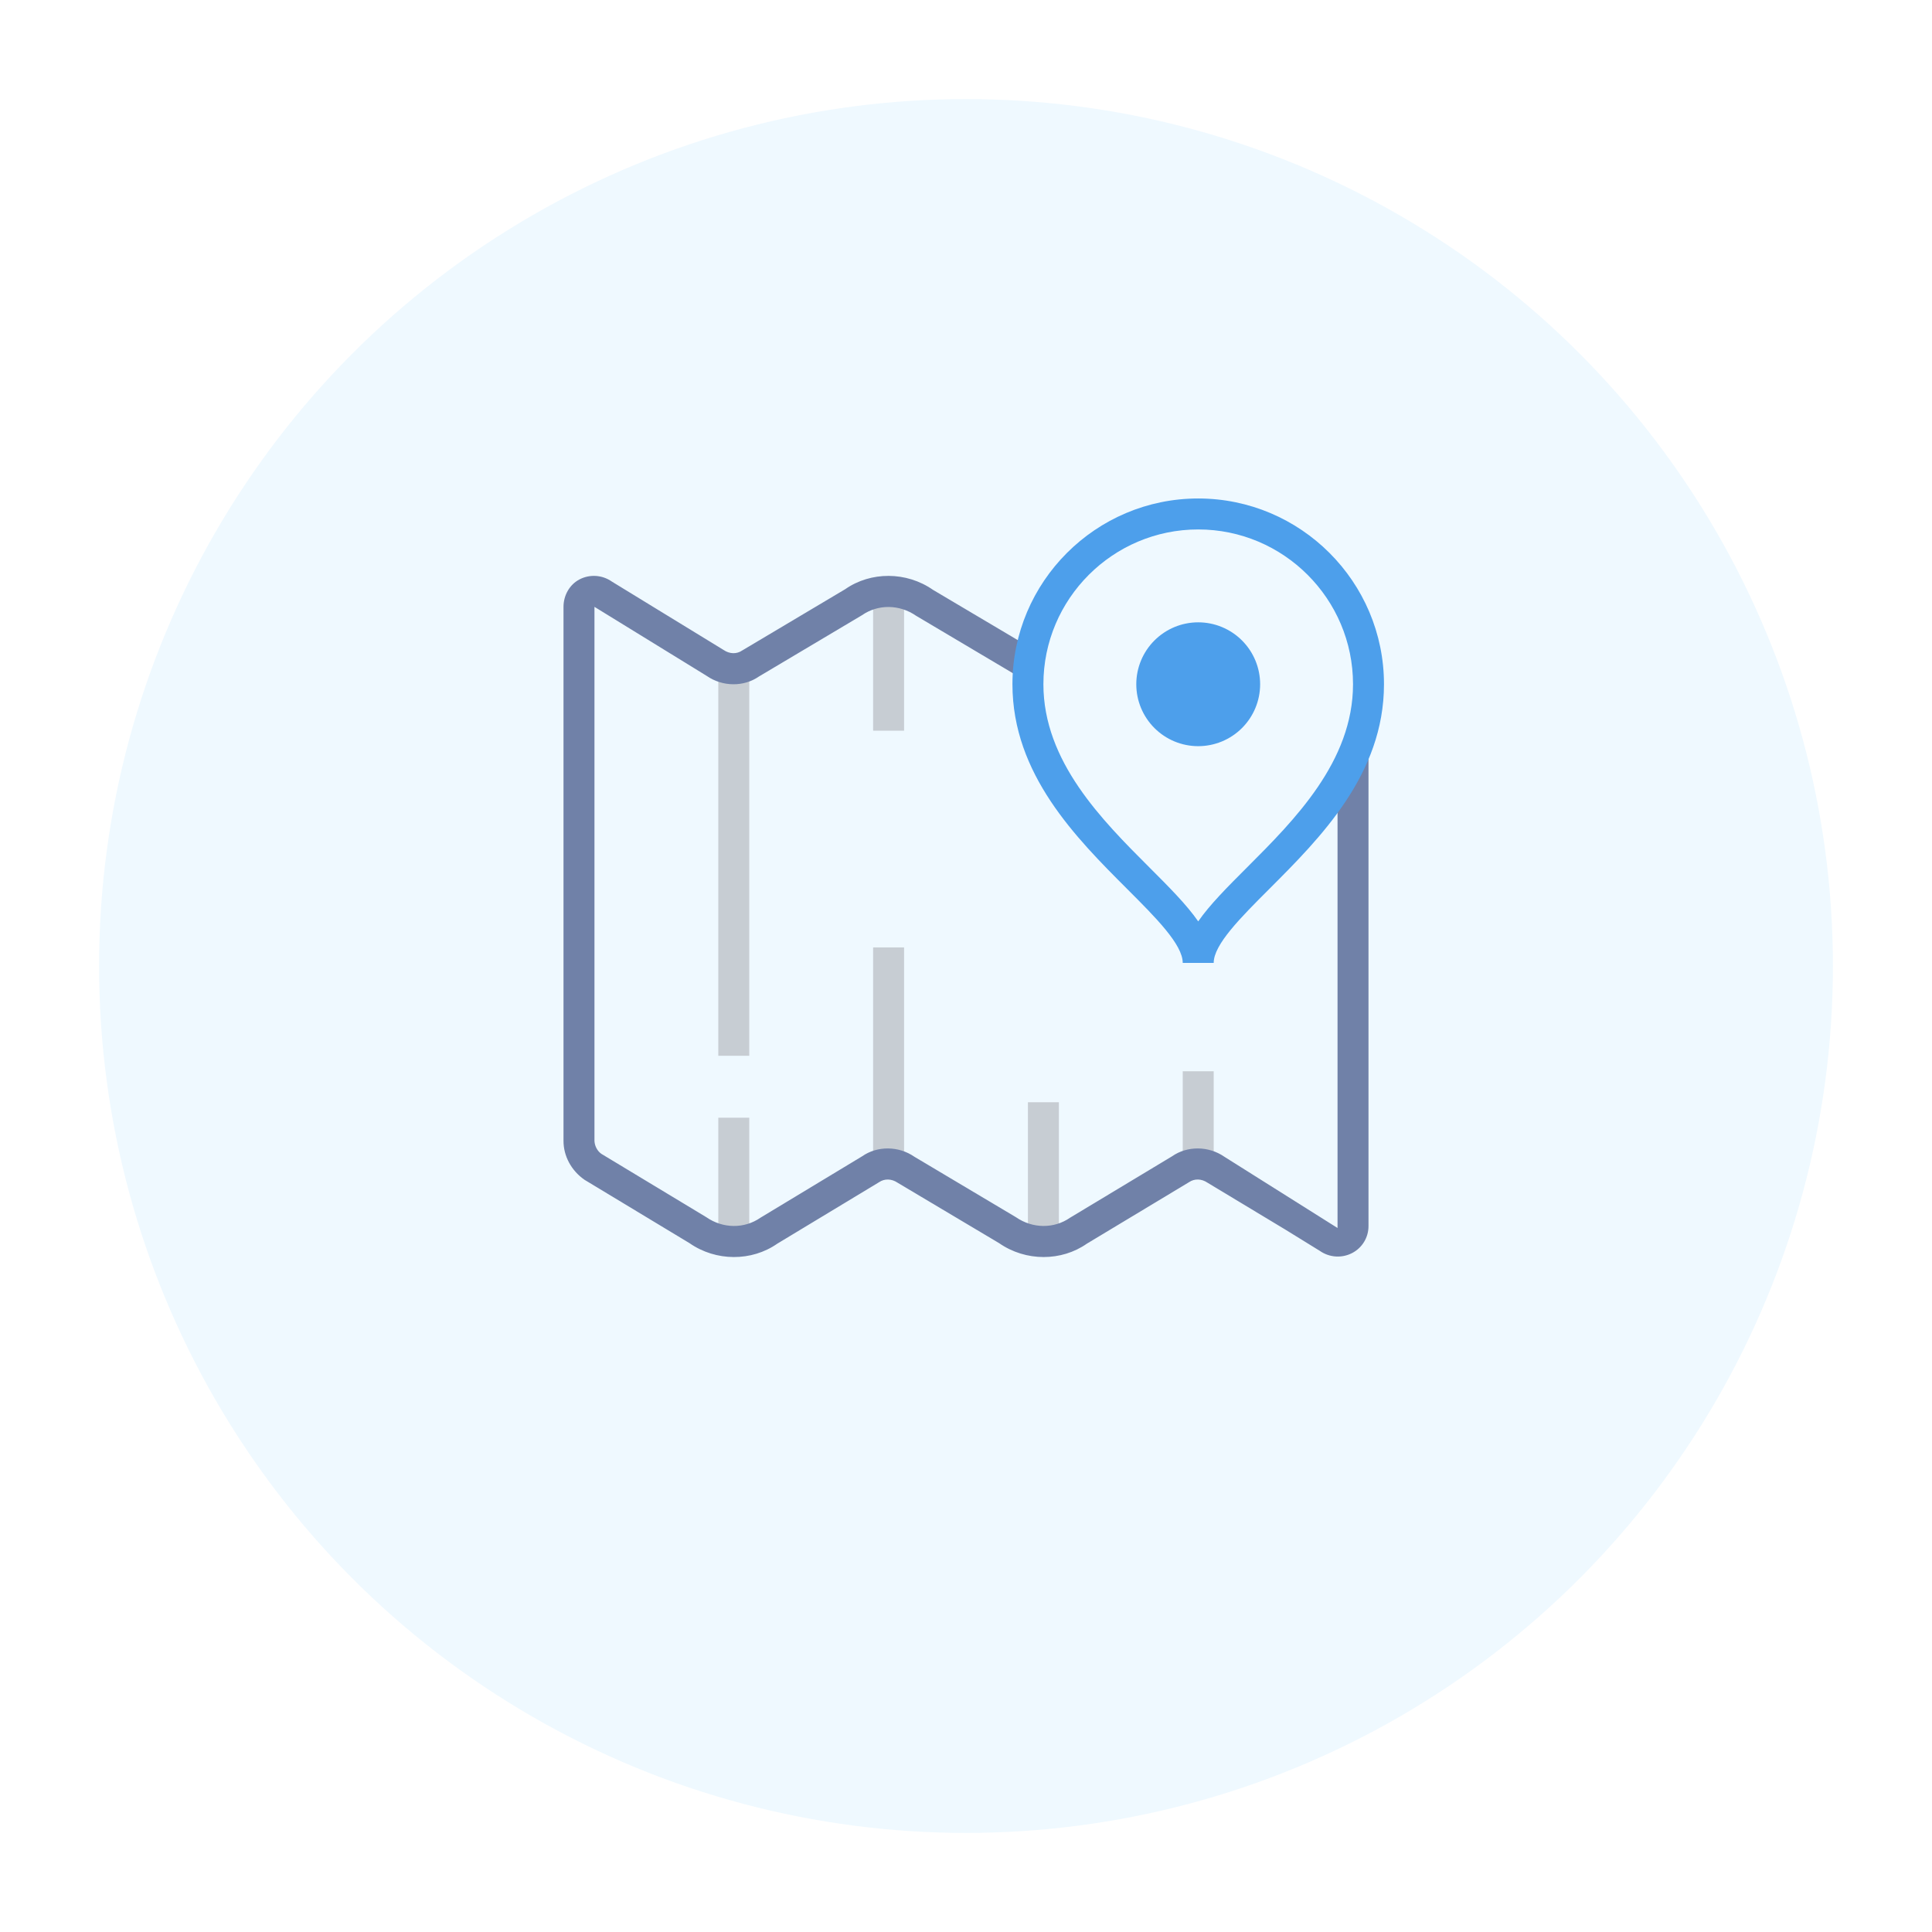 <svg width="156" height="156" viewBox="0 0 156 156" fill="none" xmlns="http://www.w3.org/2000/svg">
<g filter="url(#filter0_d_7967_28589)">
<circle cx="78" cy="74" r="70" fill="#EFF9FF"/>
</g>
<path d="M70.5 47.75H73V59H70.5V47.75Z" fill="#C7CDD3"/>
<path d="M58 54H60.5V85.25H58V54Z" fill="#C7CDD3"/>
<path d="M58 90.25H60.5V100.406H58V90.25Z" fill="#C7CDD3"/>
<path d="M95.5 86.5H98V94H95.5V86.5Z" fill="#C7CDD3"/>
<path d="M70.5 76.5H73V94H70.5V76.5Z" fill="#C7CDD3"/>
<path d="M83 89H85.5V100.406H83V89Z" fill="#C7CDD3"/>
<path d="M84.27 101.5C83.014 101.5 81.748 101.127 80.669 100.376L72.49 95.507C71.987 95.161 71.409 95.161 70.976 95.46L62.764 100.42C60.691 101.867 57.811 101.869 55.669 100.376L47.199 95.264C46.126 94.519 45.5 93.343 45.5 92.125V49C45.5 48.083 45.98 47.209 46.791 46.785C47.625 46.35 48.627 46.416 49.406 46.96L58.422 52.479C58.921 52.822 59.5 52.821 59.929 52.523L68.244 47.576C70.309 46.134 73.188 46.133 75.331 47.625L83.455 52.443L82.179 54.593L73.979 49.726C72.614 48.78 70.884 48.781 69.596 49.678L61.281 54.624C60.071 55.468 58.347 55.468 57.062 54.575L48 49V92.125C48.02 92.534 48.226 92.936 48.559 93.168L57.028 98.28C58.383 99.22 60.115 99.222 61.403 98.324L69.615 93.364C70.832 92.515 72.556 92.514 73.841 93.407L82.021 98.276C83.382 99.22 85.114 99.222 86.403 98.324L94.644 93.362C95.859 92.515 97.586 92.514 98.87 93.407L108 99.155V61.032H110.5V98.999C110.5 99.918 109.996 100.751 109.184 101.175C108.347 101.611 107.346 101.544 106.569 101.002L103.753 99.265L97.51 95.504C97.015 95.162 96.435 95.159 96.002 95.459L87.761 100.42C86.734 101.139 85.507 101.5 84.27 101.5Z" fill="#7081A8"/>
<path d="M96.75 50.25C95.424 50.25 94.152 50.777 93.215 51.715C92.277 52.652 91.75 53.924 91.75 55.25C91.75 56.576 92.277 57.848 93.215 58.785C94.152 59.723 95.424 60.25 96.75 60.25C98.076 60.25 99.348 59.723 100.286 58.785C101.223 57.848 101.75 56.576 101.75 55.25C101.75 53.924 101.223 52.652 100.286 51.715C99.348 50.777 98.076 50.25 96.75 50.25V50.25Z" fill="#4D9FEB"/>
<path d="M98 77.75H95.5C95.5 76.267 93.328 74.095 91.026 71.794C86.894 67.661 81.75 62.517 81.75 55.25C81.75 46.979 88.479 40.25 96.75 40.25C105.021 40.25 111.75 46.979 111.75 55.25C111.75 62.517 106.606 67.661 102.474 71.794C100.172 74.095 98 76.267 98 77.75ZM96.75 42.75C89.858 42.75 84.25 48.358 84.25 55.25C84.25 61.483 88.987 66.22 92.794 70.026C94.389 71.621 95.801 73.032 96.75 74.397C97.699 73.032 99.111 71.621 100.706 70.026C104.513 66.22 109.25 61.483 109.25 55.25C109.25 48.358 103.642 42.75 96.75 42.75Z" fill="#4D9FEB"/>
<defs>
<filter id="filter0_d_7967_28589" x="0" y="0" width="156" height="156" filterUnits="userSpaceOnUse" color-interpolation-filters="sRGB">
<feFlood flood-opacity="0" result="BackgroundImageFix"/>
<feColorMatrix in="SourceAlpha" type="matrix" values="0 0 0 0 0 0 0 0 0 0 0 0 0 0 0 0 0 0 127 0" result="hardAlpha"/>
<feOffset dy="4"/>
<feGaussianBlur stdDeviation="4"/>
<feComposite in2="hardAlpha" operator="out"/>
<feColorMatrix type="matrix" values="0 0 0 0 0.616 0 0 0 0 0.714 0 0 0 0 0.851 0 0 0 0.2 0"/>
<feBlend mode="normal" in2="BackgroundImageFix" result="effect1_dropShadow_7967_28589"/>
<feBlend mode="normal" in="SourceGraphic" in2="effect1_dropShadow_7967_28589" result="shape"/>
</filter>
</defs>
</svg>
